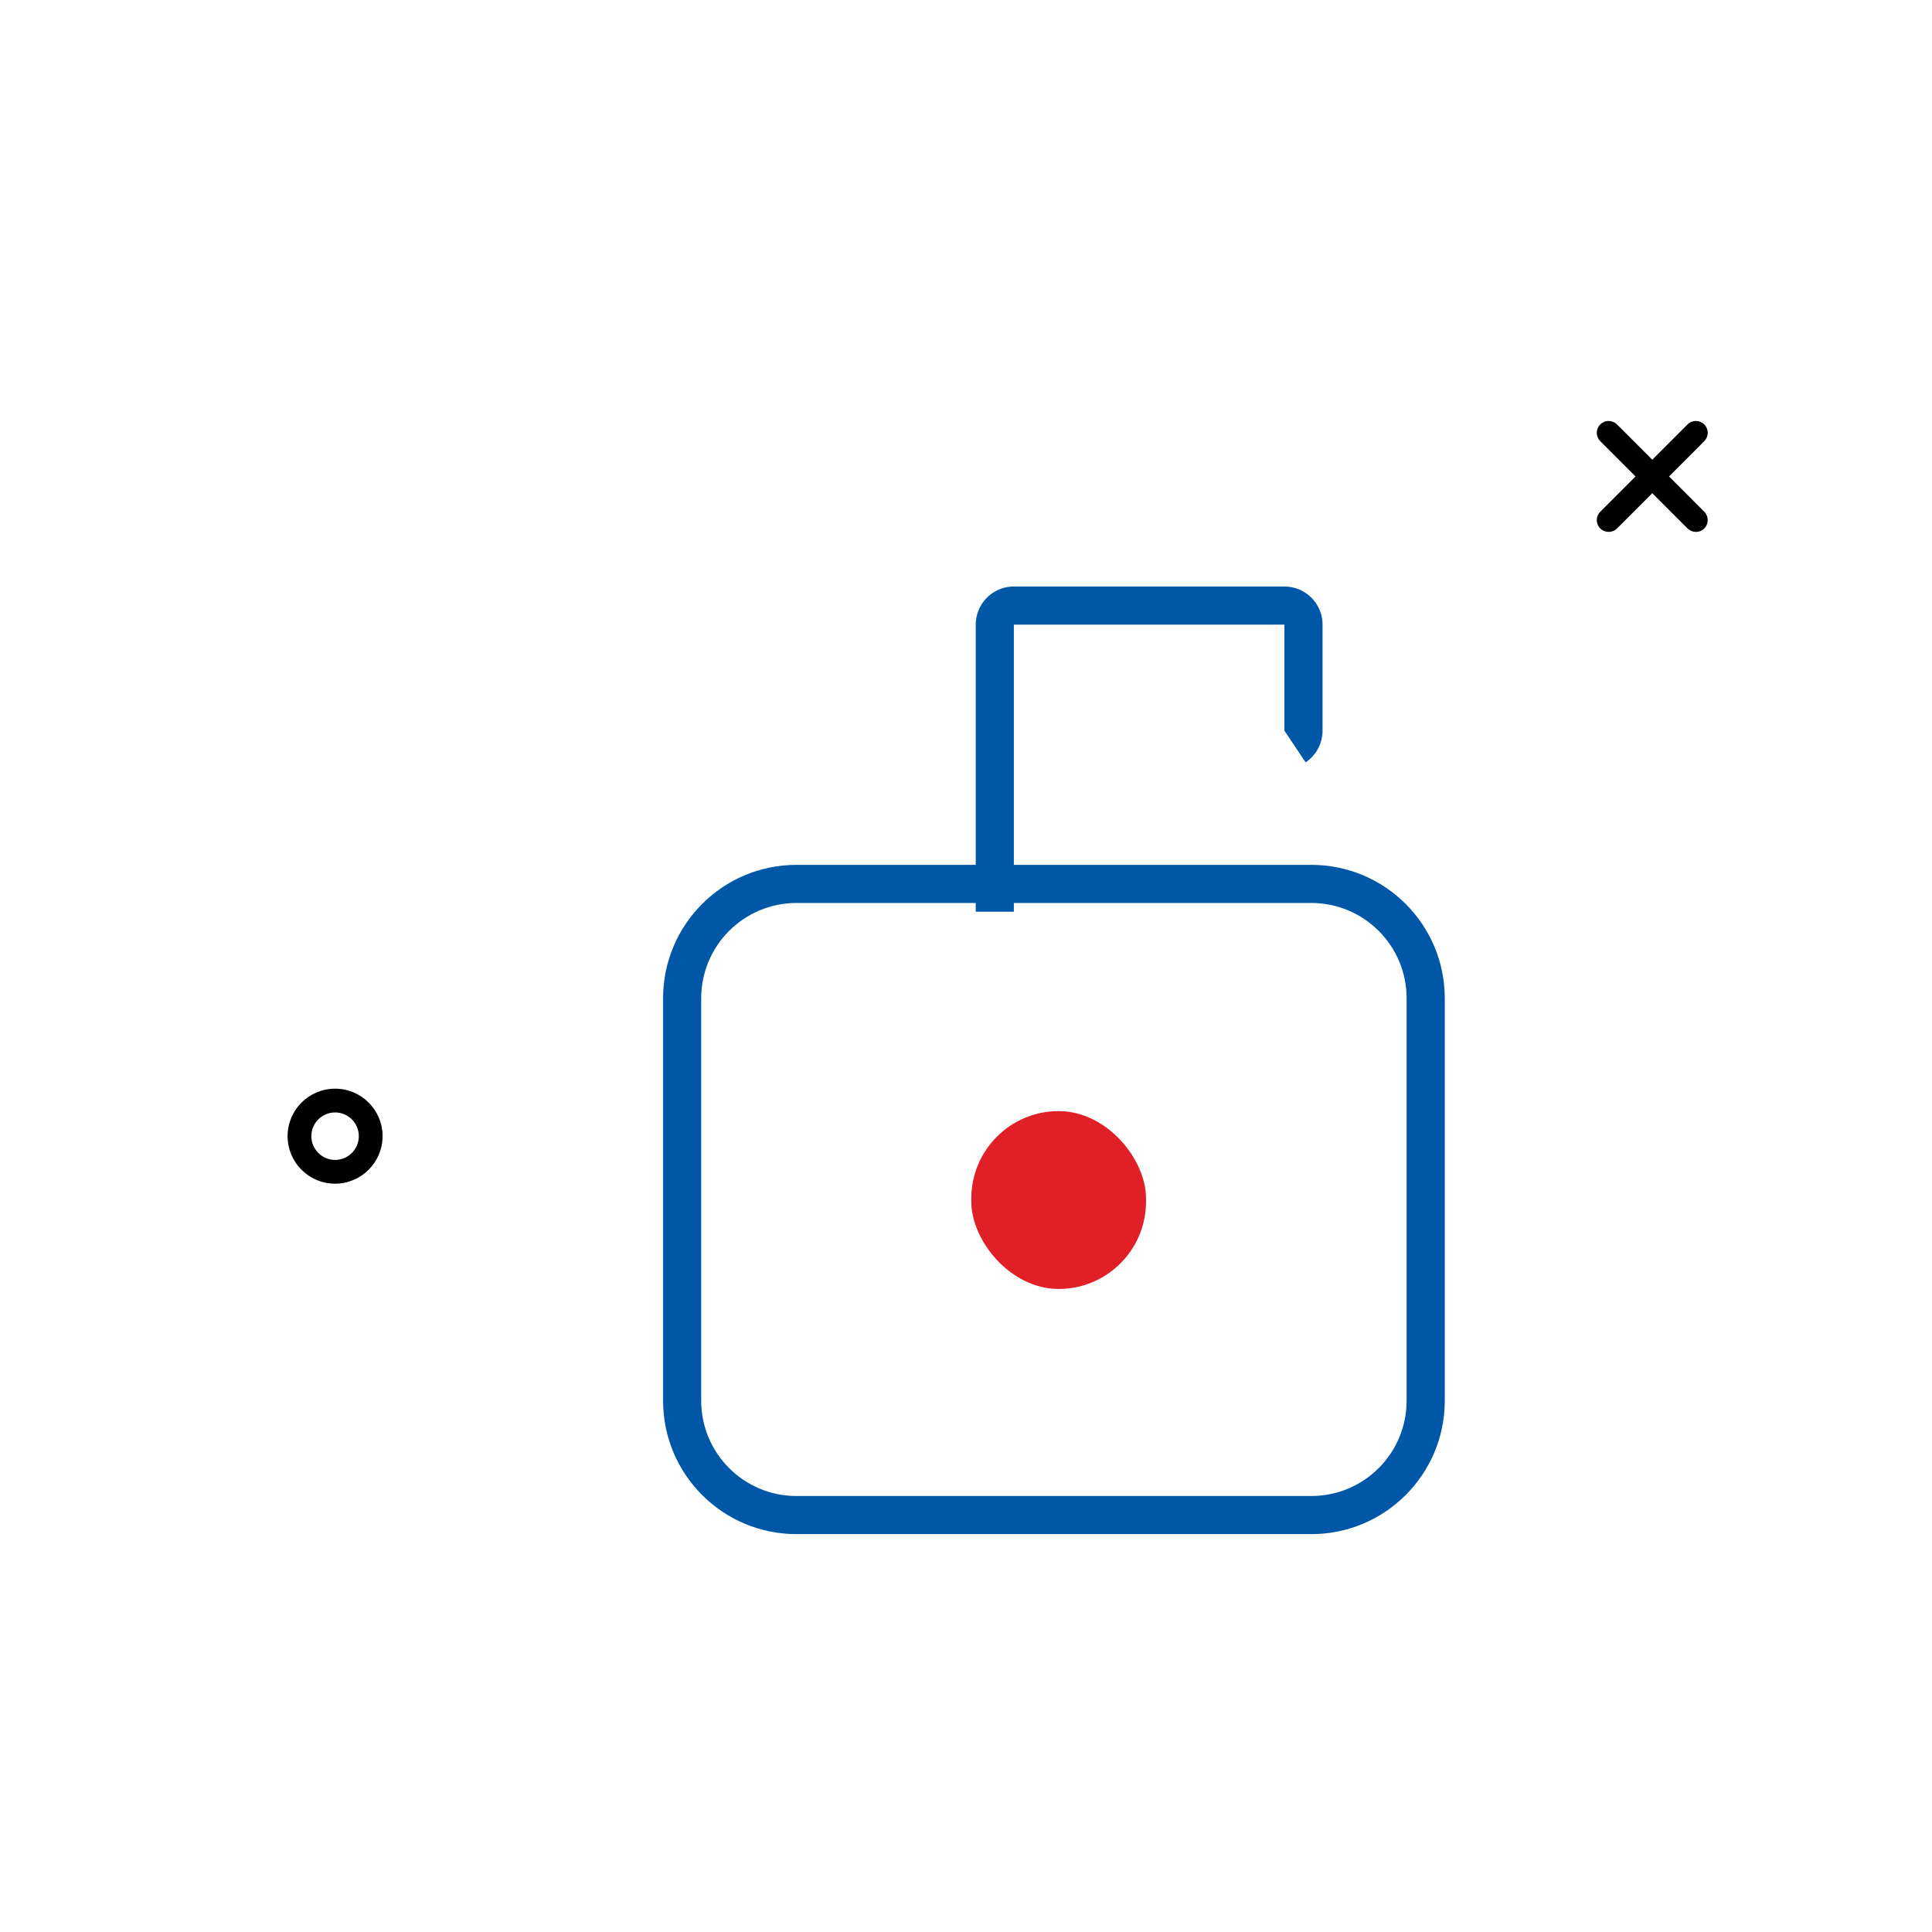 <?xml version="1.0" encoding="UTF-8"?>
<svg width="48px" height="48px" viewBox="0 0 48 48" version="1.1" xmlns="http://www.w3.org/2000/svg" xmlns:xlink="http://www.w3.org/1999/xlink">
    <title>unlocked-icon</title>
    <g id="unlocked-icon" stroke="none" stroke-width="1" fill="none" fill-rule="evenodd">
        <g transform="translate(7, 10)" fill-rule="nonzero">
            <path d="M25.579,11.487 L12.789,11.487 C10.958,11.487 9.474,12.971 9.474,14.803 L9.474,24.8 C9.474,26.631 10.958,28.115 12.789,28.115 L25.579,28.115 C27.41,28.115 28.895,26.631 28.895,24.8 L28.895,14.803 C28.895,12.971 27.41,11.487 25.579,11.487 Z M12.789,12.434 L25.579,12.434 C26.887,12.434 27.947,13.495 27.947,14.803 L27.947,24.8 C27.947,26.108 26.887,27.168 25.579,27.168 L12.789,27.168 C11.481,27.168 10.421,26.108 10.421,24.8 L10.421,14.803 C10.421,13.495 11.481,12.434 12.789,12.434 Z" id="Rectangle" fill="#0057A8"></path>
            <path d="M24.642,4.303 C25.141,4.303 25.551,4.689 25.587,5.179 L25.589,5.25 L25.589,11.972 C25.589,12.472 25.203,12.881 24.713,12.917 L24.642,12.919 L22.007,12.919 C21.718,12.919 21.445,12.787 21.266,12.562 L21.22,12.499 L22.007,11.972 L24.642,11.972 L24.642,5.25 L17.51,5.25 L17.51,4.303 L24.642,4.303 Z" id="Rectangle" fill="#0057A8" transform="translate(21.55, 8.611) rotate(-90) translate(-21.55, -8.611) "></path>
            <rect id="Rectangle" fill="#E01F27" x="17.132" y="17.605" width="4.341" height="4.419" rx="2.17"></rect>
            <g id="Group-10" transform="translate(0.145, 0.459)" fill="#000000">
                <path d="M1.18,18.949 C0.528,18.949 0,18.421 0,17.769 C0,17.117 0.528,16.589 1.18,16.589 C1.832,16.589 2.36,17.117 2.36,17.769 C2.36,18.421 1.829,18.949 1.18,18.949 Z M1.18,17.179 C0.856,17.179 0.59,17.444 0.59,17.769 C0.59,18.093 0.856,18.359 1.18,18.359 C1.505,18.359 1.77,18.093 1.77,17.769 C1.77,17.444 1.505,17.179 1.18,17.179 Z" id="Shape"></path>
                <path d="M34.991,2.756 C34.914,2.756 34.84,2.727 34.781,2.671 L32.613,0.502 C32.498,0.387 32.498,0.201 32.613,0.086 C32.728,-0.029 32.914,-0.029 33.029,0.086 L35.197,2.255 C35.312,2.37 35.312,2.556 35.197,2.671 C35.141,2.727 35.068,2.756 34.991,2.756 Z" id="Path"></path>
                <path d="M32.822,2.756 C32.746,2.756 32.672,2.727 32.613,2.671 C32.498,2.556 32.498,2.37 32.613,2.255 L34.781,0.086 C34.896,-0.029 35.082,-0.029 35.197,0.086 C35.312,0.201 35.312,0.387 35.197,0.502 L33.029,2.671 C32.973,2.727 32.899,2.756 32.822,2.756 Z" id="Path"></path>
            </g>
        </g>
    </g>
</svg>